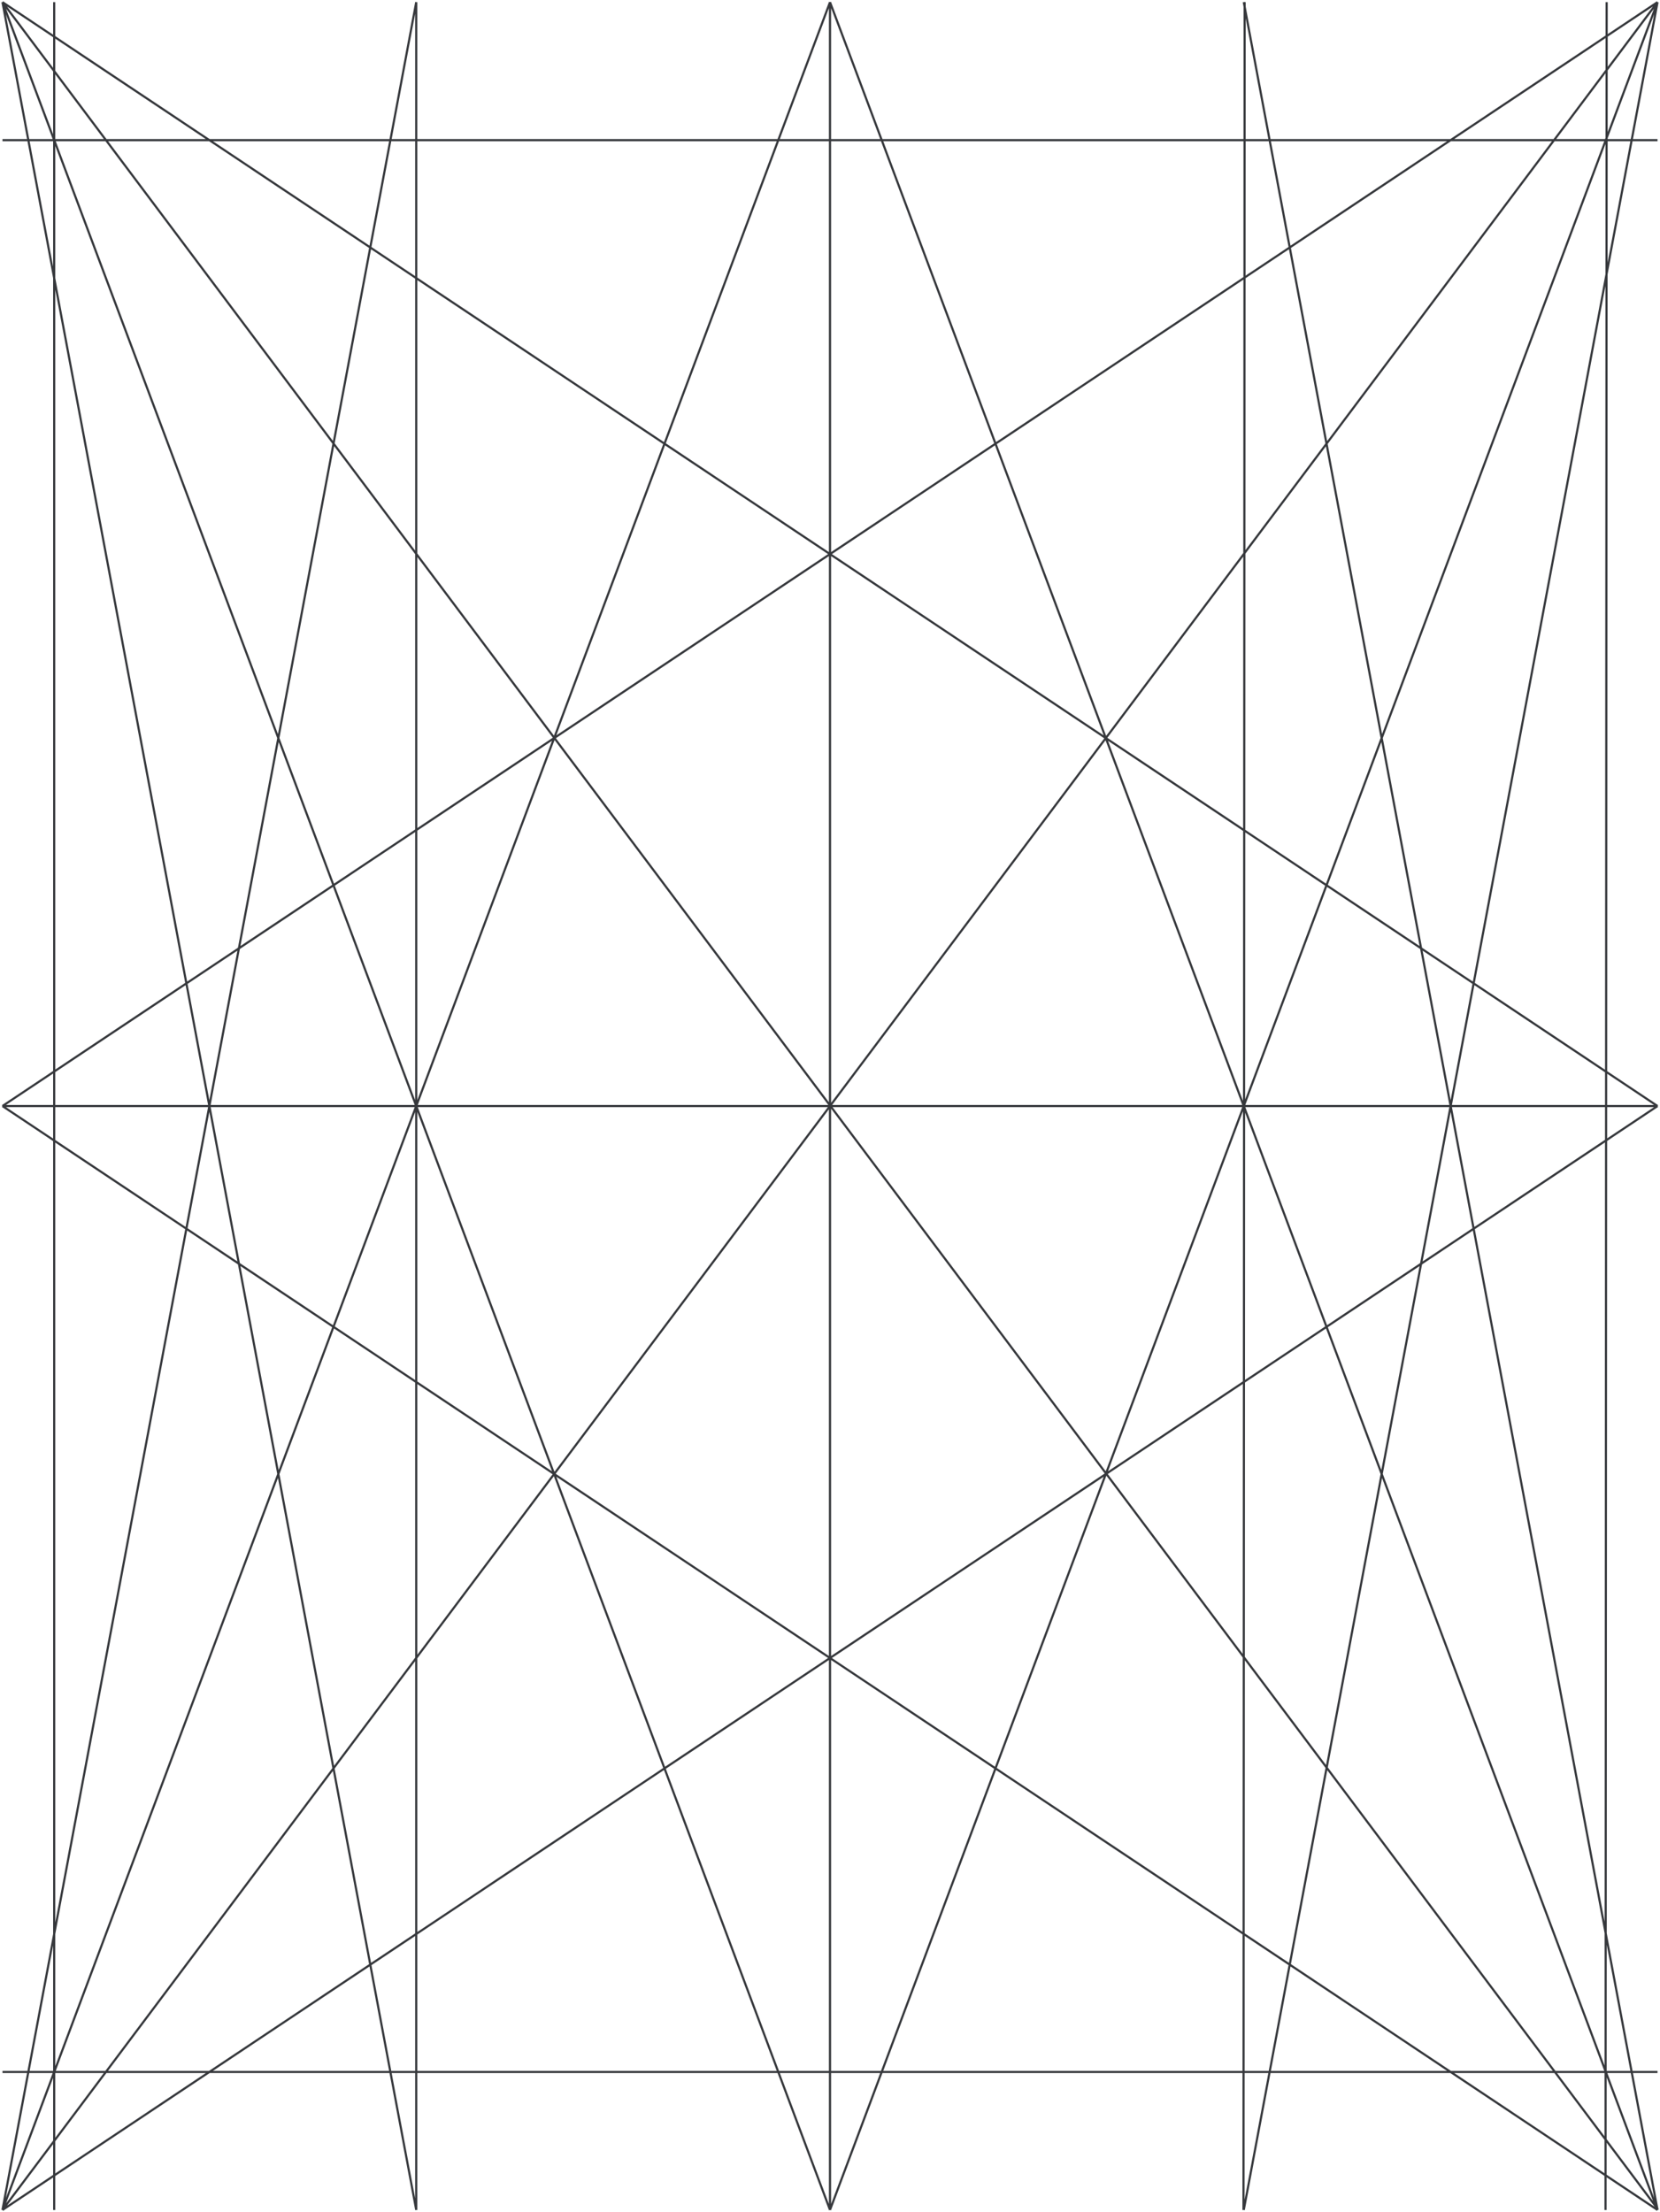 <svg width="770" height="1026" fill="none" xmlns="http://www.w3.org/2000/svg"><path d="M385.001 1025V1M1.15 513h767.7M1.15 65h767.7M1.15 961h767.7m-575.774 64V1m383.723 1024 .526-1024m167.408 1024L745.26 1M25.14 1025V1M1.146 1025 385 1M1.148 1025 193.076 1m575.78 1024L385.001 1m383.853 1024L576.926 1M384.994 1025 768.85 1M1.143 1024.99 768.85 1M1.149 512.992 768.85 1M1.15 513l767.7 512m-191.928 0L768.85 1M385.006 1025 1.15 1m767.803 1023.59L1.15 1m767.701 511.992L1.151 1M768.85 513 1.15 1025m191.928 0L1.15 1" stroke="#36383C"/></svg>